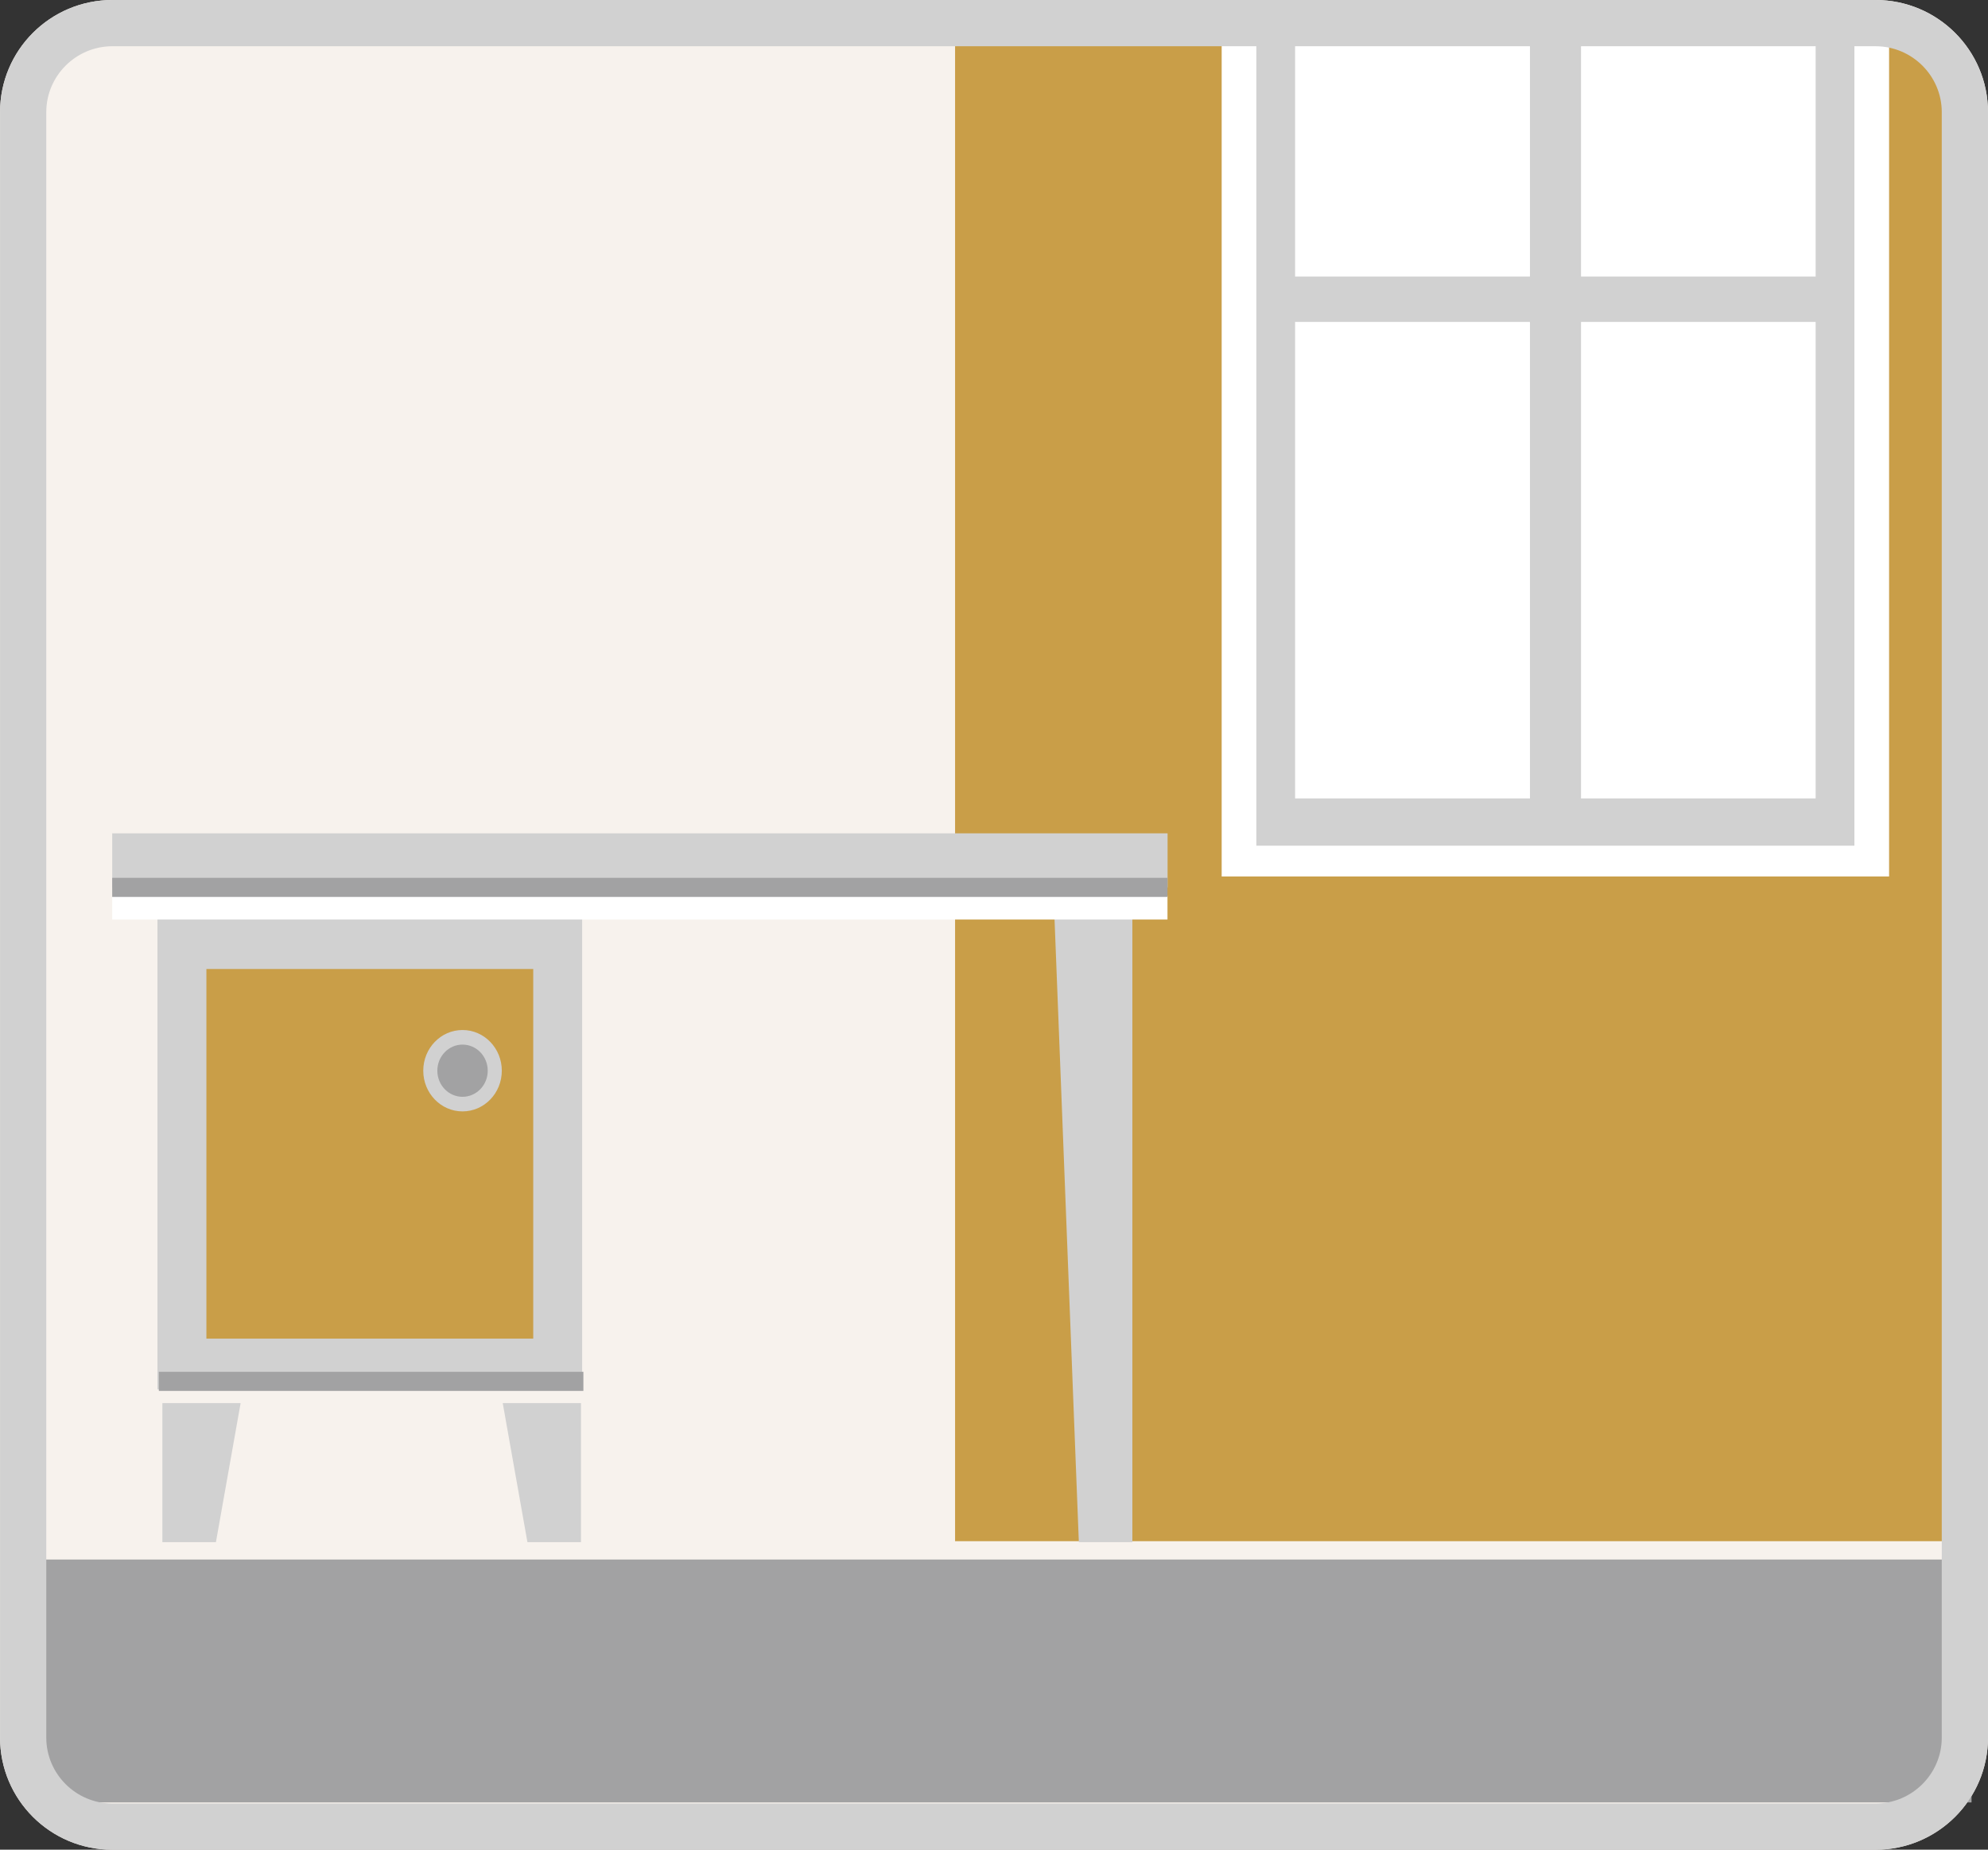 <?xml version="1.0" encoding="utf-8"?>
<!-- Generator: Adobe Illustrator 16.0.0, SVG Export Plug-In . SVG Version: 6.00 Build 0)  -->
<!DOCTYPE svg PUBLIC "-//W3C//DTD SVG 1.1//EN" "http://www.w3.org/Graphics/SVG/1.1/DTD/svg11.dtd">
<svg version="1.1" id="Layer_1" xmlns="http://www.w3.org/2000/svg" xmlns:xlink="http://www.w3.org/1999/xlink" x="0px" y="0px"
	 width="86px" height="80px" viewBox="0 0 86 80" enable-background="new 0 0 86 80" xml:space="preserve">
<rect x="0" y="0" width="86" height="80" fill="#333333" stroke="none"/>
<g>
	<g>
		<path fill="#F7F2ED" d="M927.476,261.369c0,2.68-2.182,4.85-4.862,4.85h-76.275c-2.688,0-4.859-2.172-4.859-4.85v-70.303
			c0-2.678,2.175-4.851,4.859-4.851h76.275c2.684,0,4.862,2.171,4.862,4.851V261.369L927.476,261.369z"/>
	</g>
	<g>
		<g>
			<path fill="#D1D1D1" d="M922.612,188.217c1.578,0,2.862,1.279,2.862,2.852v70.302c0,1.571-1.284,2.853-2.862,2.853h-76.275
				c-1.576,0-2.859-1.279-2.859-2.853v-70.302c0-1.57,1.283-2.852,2.859-2.852H922.612 M922.612,186.217h-76.275
				c-2.688,0-4.859,2.172-4.859,4.852v70.302c0,2.68,2.175,4.853,4.859,4.853h76.275c2.682,0,4.862-2.171,4.862-4.853v-70.302
				C927.476,188.389,925.296,186.217,922.612,186.217L922.612,186.217z"/>
		</g>
	</g>
</g>
<g>
	<path fill="#FFFFFF" d="M899.688,244.623l-0.454,0.148c-5.727,1.871-11.731,0.584-15.674-3.357
		c-4.211-4.211-5.337-10.773-2.983-16.709l-15.743-15.742l10.332-10.333l15.743,15.743c5.935-2.352,12.498-1.227,16.708,2.984
		c3.94,3.94,5.229,9.947,3.357,15.672l-0.147,0.455L899.688,244.623z"/>
	<path fill="#D1D1D1" d="M898.612,242.871l10.461-10.461c1.583-4.846,0.669-10.1-2.871-13.639
		c-4.06-4.059-10.372-4.668-15.738-2.015l-15.299-15.299l-7.504,7.504l15.299,15.3c-2.652,5.364-2.044,11.68,2.015,15.737
		C888.514,243.539,893.768,244.453,898.612,242.871z"/>
	
		<rect x="863.202" y="202.893" transform="matrix(-0.707 0.707 -0.707 -0.707 1628.915 -267.418)" fill="#B2ADAD" width="13.279" height="1.516"/>
	
		<line fill="none" stroke="#FFFFFF" stroke-width="0.425" stroke-miterlimit="10" x1="869.469" y1="209.939" x2="873.128" y2="206.282"/>
	
		<line fill="none" stroke="#FFFFFF" stroke-width="0.425" stroke-miterlimit="10" x1="873.018" y1="213.488" x2="876.677" y2="209.831"/>
	
		<line fill="none" stroke="#FFFFFF" stroke-width="0.425" stroke-miterlimit="10" x1="876.566" y1="217.038" x2="880.225" y2="213.38"/>
	
		<line fill="none" stroke="#FFFFFF" stroke-width="0.425" stroke-miterlimit="10" x1="880.115" y1="220.587" x2="883.773" y2="216.928"/>
	
		<line fill="none" stroke="#FFFFFF" stroke-width="0.372" stroke-miterlimit="10" x1="871.15" y1="211.809" x2="873.449" y2="209.512"/>
	
		<line fill="none" stroke="#FFFFFF" stroke-width="0.372" stroke-miterlimit="10" x1="874.698" y1="215.355" x2="876.997" y2="213.059"/>
	
		<line fill="none" stroke="#FFFFFF" stroke-width="0.372" stroke-miterlimit="10" x1="878.247" y1="218.904" x2="880.545" y2="216.607"/>
	<path fill="#E5BB70" d="M883.48,229.333c-0.455,3.478,0.549,6.894,2.907,9.253c1.956,1.956,4.655,3.033,7.601,3.033
		c0,0,0,0,0.001,0c1.188,0,2.383-0.174,3.56-0.514l9.76-9.76c0.194-0.672,0.313-1.344,0.396-2.014L883.48,229.333L883.48,229.333z"
		/>
</g>
<g>
	<rect x="843.531" y="249.309" fill="#D1D1D1" width="81.891" height="7.016"/>
</g>
<path fill="#E5BB70" d="M863.348,211.958l1.942,3.364c0,0,1.652,2.924,1.943,3.962c0.29,1.036,0.29,4.766-4.035,4.766
	c-4.324,0-4.19-3.716-3.735-4.766s1.941-3.962,1.941-3.962L863.348,211.958z"/>
<g>
	<path fill="#E5BB70" d="M877,247.309V246.5c0-1.104-0.896-2-2-2h-21.5c-1.104,0-2,0.896-2,2v0.809H877z"/>
</g>
<g>
	<g>
		<path fill="#F7F2ED" d="M86,75.152c0,2.68-2.182,4.85-4.863,4.85H4.861c-2.688,0-4.859-2.172-4.859-4.85V4.851
			C0.002,2.172,2.176,0,4.861,0h76.275C83.82,0,86,2.17,86,4.851V75.152L86,75.152z"/>
	</g>
</g>
<polygon fill="#C99E48" points="41.316,66.659 41.316,1.242 80.831,1.242 85.066,3.947 85.066,66.659 "/>
<g>
	<rect x="52.849" y="1.826" fill="#FFFFFF" width="28.872" height="36.083"/>
	<rect x="54.349" y="1.491" fill="#D1D1D1" width="25.872" height="35.086"/>
	<g>
		<rect x="56.025" y="1.936" fill="#FFFFFF" width="10.16" height="10.024"/>
		<rect x="68.394" y="1.936" fill="#FFFFFF" width="10.15" height="10.024"/>
		<rect x="56.025" y="13.924" fill="#FFFFFF" width="10.16" height="20.609"/>
		<rect x="68.394" y="13.924" fill="#FFFFFF" width="10.15" height="20.609"/>
	</g>
</g>
<g>
	<rect x="1.417" y="67.451" fill="#A2A2A3" width="83.871" height="10.506"/>
</g>
<g>
	<g>
		<path fill="#D1D1D1" d="M81.137,2C82.715,2,84,3.28,84,4.851v70.301c0,1.572-1.285,2.852-2.863,2.852H4.861
			c-1.576,0-2.859-1.279-2.859-2.852V4.851C2.002,3.281,3.285,2,4.861,2H81.137 M81.137,0H4.861C2.174,0,0.002,2.172,0.002,4.851
			v70.301c0,2.68,2.174,4.852,4.859,4.852h76.275c2.682,0,4.863-2.17,4.863-4.852V4.851C86,2.172,83.82,0,81.137,0L81.137,0z"/>
	</g>
</g>
<g>
	<g>
		<rect x="4.854" y="36.042" fill="#D1D1D1" width="45.655" height="2.338"/>
		<rect x="6.811" y="39.717" fill="#D1D1D1" width="18.373" height="20.374"/>
		<rect x="8.929" y="41.91" fill="#C99E48" width="14.139" height="15.987"/>
		<polygon fill="#D1D1D1" points="9.341,66.699 7.024,66.699 7.024,60.687 10.409,60.687 		"/>
		<polygon fill="#D1D1D1" points="25.133,66.699 22.816,66.699 21.748,60.687 25.133,60.687 		"/>
		<polygon fill="#D1D1D1" points="48.986,66.699 46.67,66.699 45.602,39.326 48.986,39.326 		"/>
		<ellipse fill="#D1D1D1" cx="20.009" cy="46.309" rx="1.699" ry="1.76"/>
		<ellipse fill="#A2A2A3" cx="20.009" cy="46.309" rx="1.09" ry="1.129"/>
	</g>
	<rect x="4.854" y="38.737" fill="#FFFFFF" width="45.651" height="1.034"/>
	<rect x="4.854" y="37.966" fill="#A2A2A3" width="45.651" height="0.827"/>
	<rect x="6.871" y="59.331" fill="#A2A2A3" width="18.366" height="0.827"/>
</g>
</svg>
